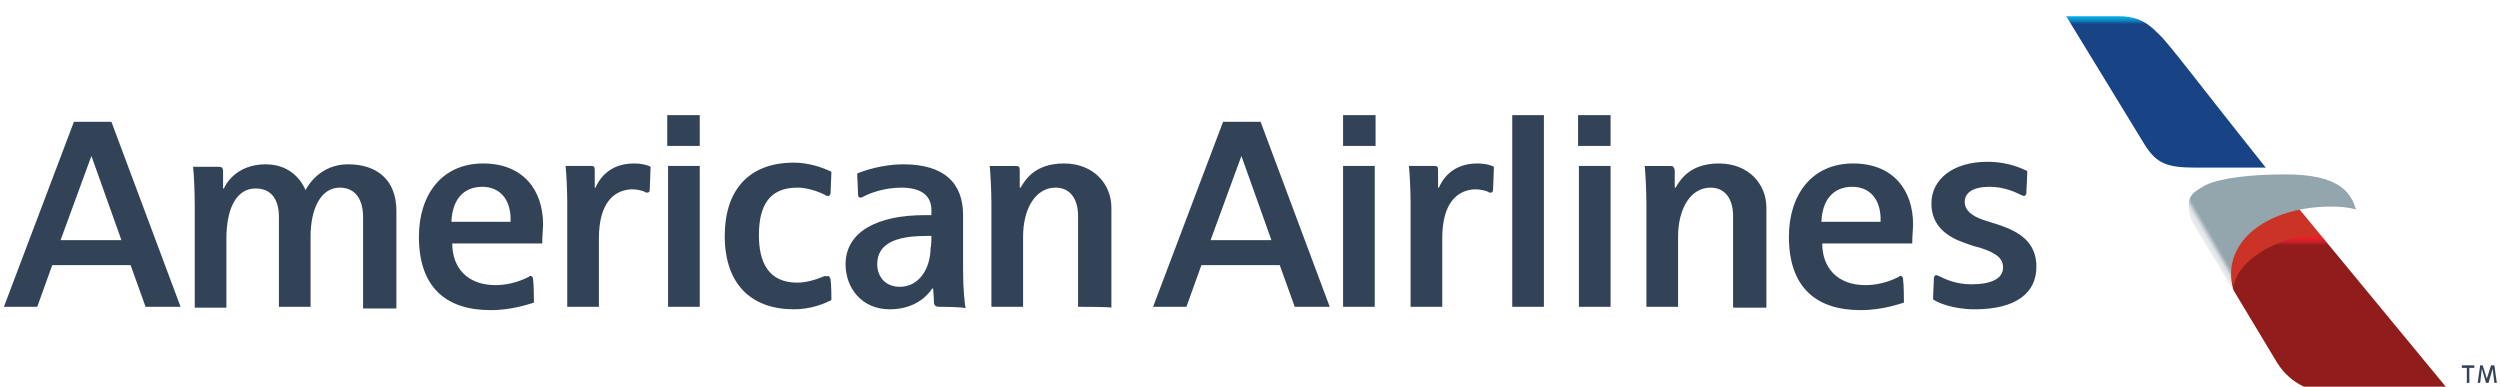 <?xml version="1.0" encoding="utf-8"?>
<!-- Generator: Adobe Illustrator 24.2.0, SVG Export Plug-In . SVG Version: 6.00 Build 0)  -->
<svg version="1.1"
	 id="svg2" inkscape:version="0.48.2 r9819" sodipodi:docname="New document 1" xmlns:cc="http://creativecommons.org/ns#" xmlns:dc="http://purl.org/dc/elements/1.1/" xmlns:inkscape="http://www.inkscape.org/namespaces/inkscape" xmlns:rdf="http://www.w3.org/1999/02/22-rdf-syntax-ns#" xmlns:sodipodi="http://sodipodi.sourceforge.net/DTD/sodipodi-0.dtd" xmlns:svg="http://www.w3.org/2000/svg"
	 xmlns="http://www.w3.org/2000/svg" xmlns:xlink="http://www.w3.org/1999/xlink" x="0px" y="0px" viewBox="0 0 300 46.4"
	 style="enable-background:new 0 0 300 46.4;" xml:space="preserve">
<style type="text/css">
	.st0{fill:none;}
	.st1{fill:url(#path3016_1_);}
	.st2{fill:url(#path3018_1_);}
	.st3{fill:url(#path3014_1_);}
	.st4{fill:url(#path3012_1_);}
	.st5{fill:#334357;}
</style>
<sodipodi:namedview  bordercolor="#666666" borderopacity="1.0" fit-margin-bottom="0.5" fit-margin-left="0.5" fit-margin-right="0.5" fit-margin-top="0.5" id="base" inkscape:current-layer="g2993" inkscape:cx="247.82949" inkscape:cy="-39.177568" inkscape:document-units="px" inkscape:pageopacity="0.0" inkscape:pageshadow="2" inkscape:window-height="1028" inkscape:window-maximized="1" inkscape:window-width="1920" inkscape:window-x="-8" inkscape:window-y="-8" inkscape:zoom="1.979899" pagecolor="#ffffff" showgrid="false">
	</sodipodi:namedview>
<g id="g5437">
</g>
<g>
	<rect class="st0" width="300" height="46.4"/>
	<g id="layer1-8" transform="matrix(0.725,0,0,-0.725,-193.029,488.499)" inkscape:label="Layer 1">
		<g id="g5423" transform="matrix(0.071,0,0,0.071,677.128,-316.766)">
			
				<linearGradient id="path3016_1_" gradientUnits="userSpaceOnUse" x1="17434.865" y1="60021.727" x2="17434.865" y2="60238.898" gradientTransform="matrix(8.663470e-02 0 0 -8.663470e-02 -1841.499 18598.748)">
				<stop  offset="0" style="stop-color:#EB2023"/>
				<stop  offset="9.626903e-02" style="stop-color:#E92026"/>
				<stop  offset="0.204" style="stop-color:#E31E27"/>
				<stop  offset="0.299" style="stop-color:#E01E26"/>
				<stop  offset="0.404" style="stop-color:#D81F27"/>
				<stop  offset="0.5" style="stop-color:#CF2027"/>
				<stop  offset="0.6" style="stop-color:#C62127"/>
				<stop  offset="0.7" style="stop-color:#B92025"/>
				<stop  offset="0.8" style="stop-color:#AE1F23"/>
				<stop  offset="0.9" style="stop-color:#A01D22"/>
				<stop  offset="1" style="stop-color:#901C1C"/>
			</linearGradient>
			<path id="path3016" inkscape:connector-curvature="0" sodipodi:nodetypes="ccccccccc" class="st1" d="M-579.8,13274.2l101.1-168
				c31.3-50.3,83-73.2,147.3-73.2h260.1l-304.5,369l-43.2,24.6l-114-37.2l-57.8-83.6L-579.8,13274.2z"/>
			
				<linearGradient id="path3018_1_" gradientUnits="userSpaceOnUse" x1="14219.186" y1="60933.938" x2="14339.847" y2="60856.664" gradientTransform="matrix(8.663470e-02 0 0 -8.663470e-02 -1841.499 18598.748)">
				<stop  offset="0" style="stop-color:#6C221F"/>
				<stop  offset="0.249" style="stop-color:#7F2620"/>
				<stop  offset="0.498" style="stop-color:#982B24"/>
				<stop  offset="0.749" style="stop-color:#B53125"/>
				<stop  offset="1" style="stop-color:#CB3327"/>
			</linearGradient>
			<path id="path3018" inkscape:connector-curvature="0" sodipodi:nodetypes="cccccc" class="st2" d="M-375.8,13402l-63.6,77.1
				l-168-90.4l17.8-91.2l9.8-23.3C-583.6,13336-477.5,13407.8-375.8,13402z"/>
			
				<linearGradient id="path3014_1_" gradientUnits="userSpaceOnUse" x1="13884.56" y1="60213.949" x2="14061.337" y2="60111.672" gradientTransform="matrix(8.663470e-02 0 0 -8.663470e-02 -1841.499 18598.748)">
				<stop  offset="0" style="stop-color:#E7EBEE"/>
				<stop  offset="0.249" style="stop-color:#DFE4E8"/>
				<stop  offset="0.498" style="stop-color:#CAD1D7"/>
				<stop  offset="0.749" style="stop-color:#A8B5BD"/>
				<stop  offset="1" style="stop-color:#93A6AD"/>
			</linearGradient>
			<path id="path3014" inkscape:connector-curvature="0" sodipodi:nodetypes="ccccccccc" class="st3" d="M-579.8,13274.2
				l-90.9,150.3c-10.9,17-13.9,32-13.9,49.3c0,19.1,8.1,29.6,39.4,46.2c36.5,17.5,109.9,25,185.5,25c123,0,152.4-39.5,165-82
				c0,0-17.4,6.9-58.2,6.9c-129.5,0-233.1-62.9-233.1-158.1C-585.9,13291.9-579.8,13274.2-579.8,13274.2z"/>
			
				<linearGradient id="path3012_1_" gradientUnits="userSpaceOnUse" x1="12741.927" y1="54079.477" x2="12741.927" y2="54289.461" gradientTransform="matrix(8.663470e-02 0 0 -8.663470e-02 -1841.499 18598.748)">
				<stop  offset="0" style="stop-color:#05AEE9"/>
				<stop  offset="9.626903e-02" style="stop-color:#00A9E0"/>
				<stop  offset="0.204" style="stop-color:#07A3DC"/>
				<stop  offset="0.299" style="stop-color:#089DD5"/>
				<stop  offset="0.404" style="stop-color:#0A92CC"/>
				<stop  offset="0.5" style="stop-color:#0F87C3"/>
				<stop  offset="0.6" style="stop-color:#127CB8"/>
				<stop  offset="0.7" style="stop-color:#0E70AD"/>
				<stop  offset="0.8" style="stop-color:#0F63A3"/>
				<stop  offset="0.9" style="stop-color:#135393"/>
				<stop  offset="1" style="stop-color:#184485"/>
			</linearGradient>
			<path id="path3012" inkscape:connector-curvature="0" sodipodi:nodetypes="ccccccc" class="st4" d="M-970.2,13913.6h122.3
				c51.6,0,72.7-21.1,93.6-41.8c23.9-21.7,96.3-119.7,249.3-311h-165.7c-67.7,0-89.2,11.5-115.4,51.5L-970.2,13913.6z"/>
		</g>
	</g>
	<g id="g2995" transform="translate(343.021,678.642)">
		<path id="path2997" inkscape:connector-curvature="0" class="st5" d="M-45.1-634.8l0.5,1.6h0l0.5-1.6h0.4l0.3,2.1h-0.3l-0.2-1.7h0
			l-0.5,1.7h-0.3l-0.5-1.7h0l-0.2,1.7h-0.3l0.3-2.1H-45.1z M-46.1-634.8v0.3h-0.6v1.8H-47v-1.8h-0.6v-0.3
			C-47.6-634.8-46.1-634.8-46.1-634.8z"/>
	</g>
	<g id="g3083">
		<g id="g3089" transform="translate(254.369,693.616)">
			<path id="path3091" inkscape:connector-curvature="0" class="st5" d="M-105.4-674.9L-105.4-674.9l-3.7,10.1h7.3L-105.4-674.9z
				 M-99-656.8l-1.8-5h-9.4l-1.8,5h-4l8.4-22.2h4.5l8.3,22.2C-94.7-656.8-99-656.8-99-656.8z M-65-679.8h3.9v3.7H-65V-679.8z
				 M-64.9-673.7h3.8v16.9h-3.8C-64.9-656.8-64.9-673.7-64.9-673.7z M-93.2-679.8h3.9v3.7h-3.9C-93.2-676.1-93.2-679.8-93.2-679.8z
				 M-93.2-673.7h3.8v16.9h-3.8C-93.2-656.8-93.2-673.7-93.2-673.7z M-69.1-679.8h-3.8v23h3.8C-69.1-656.8-69.1-679.8-69.1-679.8z
				 M-81.3-665v8.2h-3.8v-12.6c0-1.2-0.1-3.5-0.2-4.3h3.1c0.3,0,0.4,0.1,0.4,0.5c0,0.5,0,2.1,0,2.1h0.1c0.3-0.7,1.4-2.9,4.6-2.9
				c1.1,0,1.9,0.3,2,0.4c0,0.7-0.1,2.3-0.1,2.7c0,0.3-0.1,0.4-0.3,0.4c-0.1,0-0.2,0-0.3-0.1c-0.2-0.1-0.8-0.3-1.6-0.3
				C-79.4-670.8-81.3-669.4-81.3-665 M-46.4-656.8v-10.9c0-2.1-1-3.4-2.7-3.4c-2.4,0-3.9,2.5-3.9,5.9v8.4h-3.8v-12.4
				c0-1.4-0.1-3.4-0.2-4.5h3.1c0.3,0,0.4,0.1,0.5,0.5c0,0.4,0,2.1,0,2.1h0.1c0.5-0.8,1.6-2.9,5.2-2.9c3.6,0,5.7,2.5,5.7,5.3v12
				H-46.4z M-35.8-667h7.1c0.1-2.7-1.3-4.2-3.4-4.2C-34.4-671.2-35.7-669.6-35.8-667 M-26.3-660.5c0.2,0,0.3,0.2,0.3,0.4
				c0.1,0.7,0.1,2.4,0.1,2.8c-0.4,0.1-2.5,0.9-5.2,0.9c-5.4,0-8.6-2.8-8.6-8.8c0-5.1,2.8-8.8,7.7-8.8c4.9,0,7.2,3.3,7.2,7.3
				c0,0.5-0.1,1.3-0.1,2.3h-10.8c0,2.9,1.8,5,5.2,5c1.9,0,3.4-0.7,4-1C-26.5-660.4-26.5-660.5-26.3-660.5 M-17.4-656.5
				c5,0,7.4-2,7.4-5.1c0-3-2.1-4.2-4.4-5c-0.6-0.2-1.3-0.4-1.9-0.6c-1.5-0.5-2.3-1.2-2.3-2.2c0-1.1,1-1.8,3-1.8c1.8,0,3.2,0.7,3.8,1
				c0.1,0,0.2,0.1,0.3,0.1c0.1,0,0.3-0.1,0.3-0.4c0-0.6,0.1-1.6,0.1-2.6c-0.5-0.2-2.1-1.1-4.8-1.1c-4.1,0-6.7,2.1-6.7,5
				c0,2.7,1.9,4,3.9,4.7c0.5,0.2,1.4,0.5,1.9,0.6c2.2,0.7,2.8,1.4,2.8,2.4c0,1.3-1.4,2-3.8,2c-2,0-3.3-0.7-3.9-1
				c-0.1,0-0.2-0.1-0.3-0.1c-0.3,0-0.3,0.4-0.3,0.4c0,0.2-0.1,1.9-0.1,2.5C-21.9-657.3-20-656.5-17.4-656.5 M-243.4-674.9
				L-243.4-674.9l-3.7,10.1h7.3L-243.4-674.9z M-236.9-656.8l-1.8-5h-9.4l-1.8,5h-4l8.4-22.2h4.5l8.3,22.2H-236.9z M-174.3-679.8
				h3.9v3.7h-3.9V-679.8z M-174.2-673.7h3.8v16.9h-3.8C-174.2-656.8-174.2-673.7-174.2-673.7z M-182.5-665v8.2h-3.8v-12.6
				c0-1.2-0.1-3.5-0.2-4.3h3.1c0.3,0,0.4,0.1,0.4,0.5c0,0.5,0,2.1,0,2.1h0.1c0.3-0.7,1.4-2.9,4.6-2.9c1.1,0,1.9,0.3,2,0.4
				c0,0.7-0.1,2.3-0.1,2.7c0,0.3-0.1,0.4-0.3,0.4c-0.1,0-0.2,0-0.3-0.1c-0.2-0.1-0.8-0.3-1.6-0.3
				C-180.6-670.8-182.5-669.4-182.5-665 M-210.8-656.8v-10.8c0-1.9-0.8-3.5-2.8-3.5c-2.2,0-3.5,2.4-3.5,5.9v8.4h-3.8v-10.8
				c0-1.8-0.7-3.4-2.8-3.4c-2.3,0-3.5,2.4-3.5,6v8.3h-3.8v-12.3c0-1.6-0.1-3.8-0.2-4.6h3.1c0.3,0,0.5,0.1,0.5,0.5c0,0.4,0,2.1,0,2.1
				h0.1c0.2-0.5,1.5-2.9,5-2.9c3.3,0,4.5,2.4,4.8,3.1c0.3-0.6,1.8-3.1,5.1-3.1c3.4,0,5.8,1.8,5.8,5.6v11.7H-210.8L-210.8-656.8z
				 M-200.2-667h7.1c0.1-2.7-1.3-4.2-3.4-4.2C-198.8-671.2-200.1-669.6-200.2-667 M-190.7-660.5c0.2,0,0.3,0.2,0.3,0.4
				c0.1,0.7,0.1,2.4,0.1,2.8c-0.4,0.1-2.5,0.9-5.2,0.9c-5.4,0-8.6-2.8-8.6-8.8c0-5.1,2.8-8.8,7.7-8.8c4.9,0,7.2,3.3,7.2,7.3
				c0,0.5-0.1,1.3-0.1,2.3h-10.8c0,2.9,1.8,5,5.2,5c1.9,0,3.4-0.7,4-1C-190.9-660.4-190.9-660.5-190.7-660.5 M-142.6-665.3h-0.7
				c-4.8,0-5.8,1.7-5.8,3.4c0,1.4,0.9,2.7,2.7,2.7c2.4,0,3.7-2.3,3.7-4.7C-142.6-664-142.6-665.3-142.6-665.3z M-141.7-656.8
				c-0.3,0-0.6-0.1-0.6-0.6c0-0.6-0.1-1.6-0.1-1.6h-0.1c-0.2,0.3-1.6,2.5-5.1,2.5c-3.4,0-5.3-2.6-5.3-5.4c0-3.9,3.8-5.9,9.5-5.9h0.8
				v-0.6c0-1.8-1.3-2.7-3.6-2.7c-2.1,0-3.9,0.7-4.6,1.1c0,0-0.2,0.1-0.3,0.1c-0.2,0-0.3-0.1-0.3-0.3c0-0.6-0.1-1.9-0.1-2.6
				c0.7-0.3,3-1.1,5.5-1.1c5,0,7.2,2.3,7.2,6.1v6.6c0,2.4,0.2,4,0.3,4.6C-138.5-656.8-141.7-656.8-141.7-656.8z M-155-660.5
				c0.1,0,0.2,0.1,0.3,0.4c0.1,0.8,0.1,2.1,0.1,2.5c-0.8,0.4-2.4,1.1-4.5,1.1c-5.1,0-8.3-3-8.3-8.8c0-5.4,2.8-8.8,8.3-8.8
				c1.8,0,3.5,0.6,4.5,1.1c0,0.6-0.1,2-0.1,2.5c0,0.2-0.1,0.4-0.3,0.4c-0.2,0-0.2,0-0.3-0.1c-1.2-0.6-2.4-0.9-3.4-0.9
				c-3.3,0-4.6,2.1-4.6,5.7c0,3.2,1.1,5.7,4.6,5.7c1.3,0,2.6-0.5,3.3-0.8C-155.1-660.4-155.1-660.5-155-660.5 M-125-656.8v-10.9
				c0-2.1-1-3.4-2.7-3.4c-2.4,0-3.9,2.5-3.9,5.9v8.4h-3.8v-12.4c0-1.4-0.1-3.4-0.2-4.5h3.1c0.4,0,0.5,0.1,0.5,0.5c0,0.4,0,2.1,0,2.1
				h0.1c0.5-0.8,1.6-2.9,5.2-2.9c3.6,0,5.7,2.5,5.7,5.3v12C-121.1-656.8-125-656.8-125-656.8z"/>
		</g>
	</g>
</g>
</svg>
